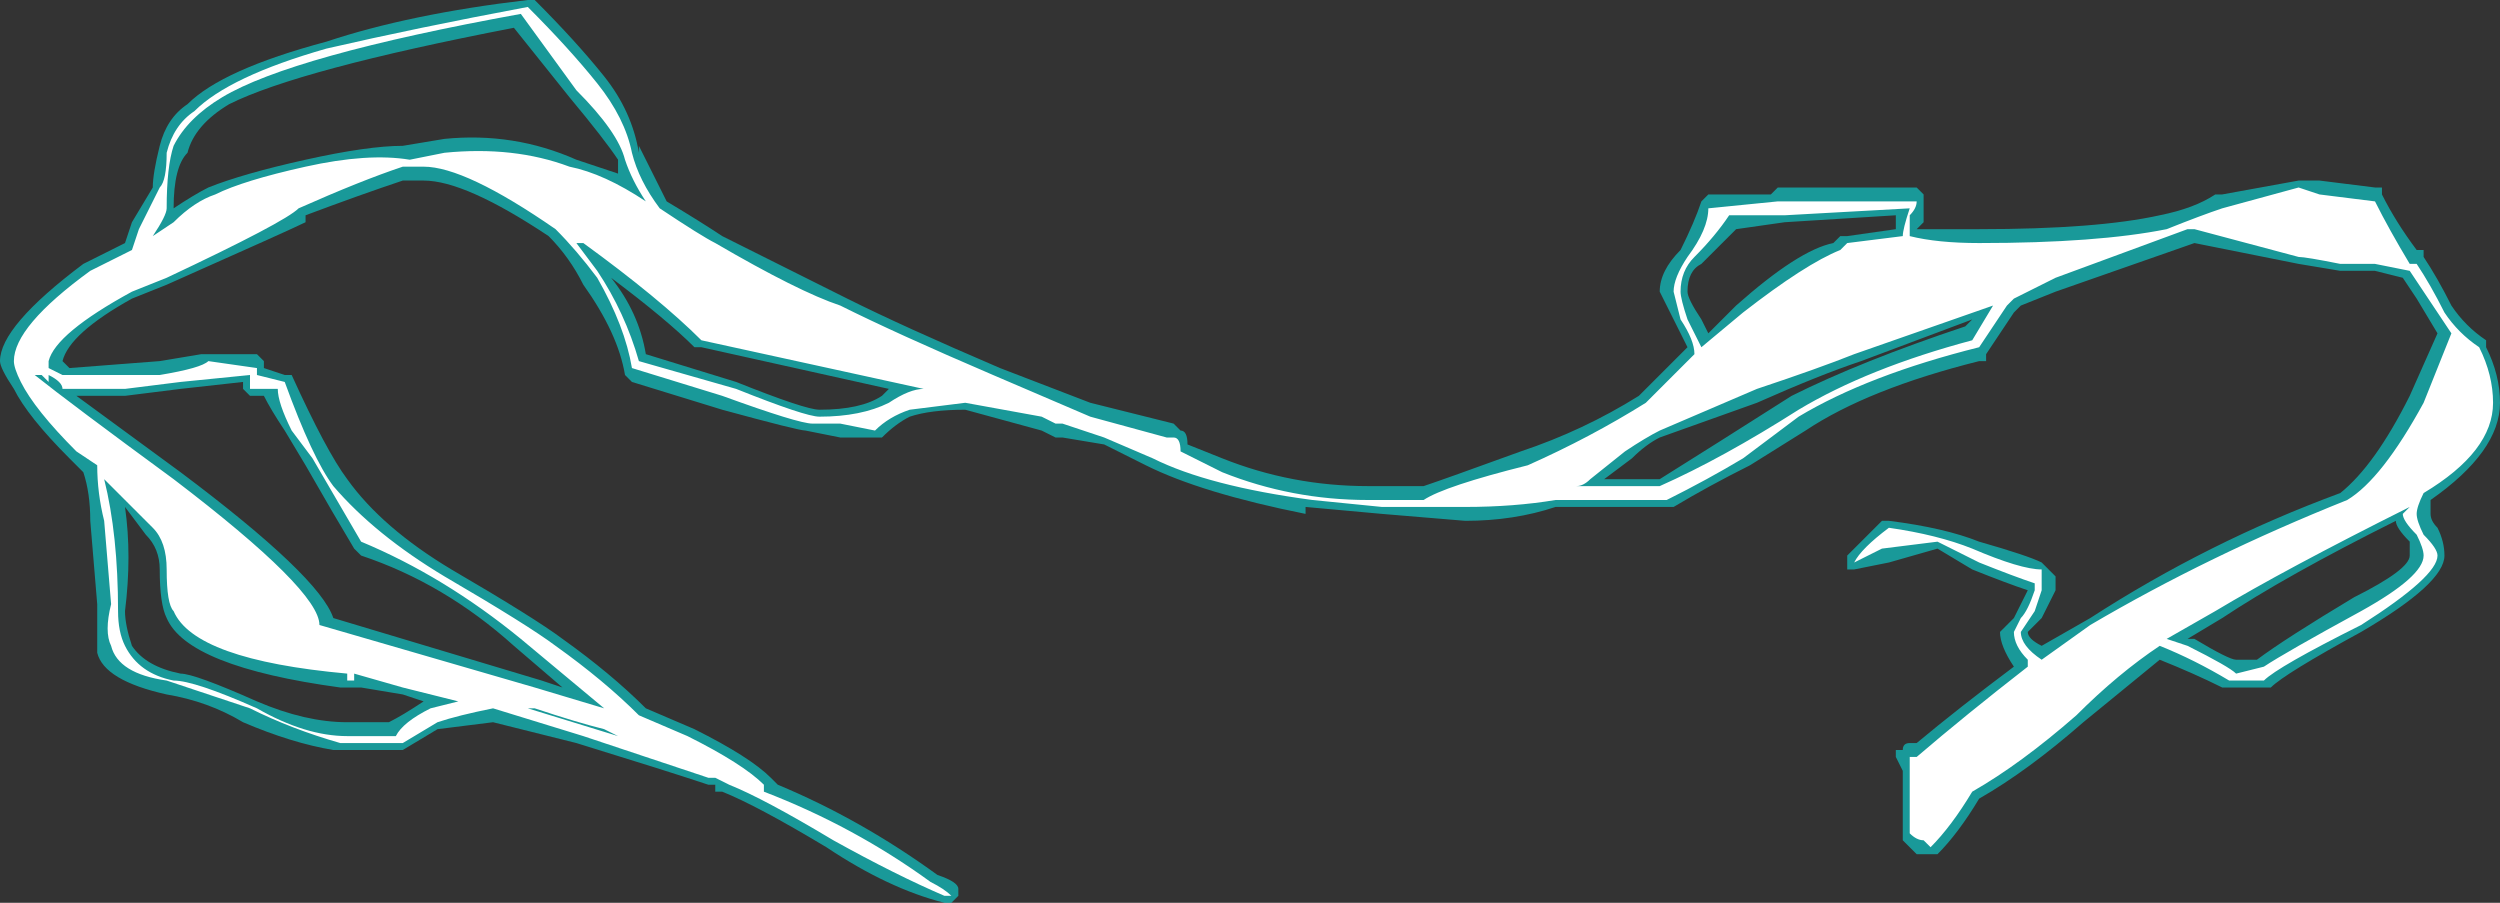 <?xml version="1.0" encoding="UTF-8" standalone="no"?>
<svg xmlns:ffdec="https://www.free-decompiler.com/flash" xmlns:xlink="http://www.w3.org/1999/xlink" ffdec:objectType="shape" height="6.5px" width="18.0px" xmlns="http://www.w3.org/2000/svg">
  <rect width="100%" height="100%" fill="#333333" stroke="none"/>
  <g transform="matrix(1.0, 0.0, 0.0, 1.0, 9.7, 6.1)">
    <path d="M3.6 -4.4 L3.95 -4.45 3.95 -4.55 3.15 -4.5 2.8 -4.45 Q2.7 -4.35 2.55 -4.2 2.45 -4.15 2.45 -4.0 2.45 -3.95 2.55 -3.8 L2.6 -3.7 2.8 -3.9 Q3.25 -4.3 3.5 -4.35 L3.55 -4.4 3.6 -4.4 M4.1 -4.45 L4.55 -4.45 Q5.4 -4.45 5.85 -4.55 6.1 -4.6 6.25 -4.7 L6.3 -4.7 6.85 -4.8 7.0 -4.8 7.4 -4.75 7.45 -4.75 7.45 -4.7 Q7.55 -4.5 7.7 -4.3 L7.75 -4.3 7.75 -4.25 Q7.85 -4.1 7.95 -3.9 8.05 -3.75 8.2 -3.65 L8.2 -3.6 Q8.3 -3.4 8.3 -3.2 8.3 -2.85 7.8 -2.5 L7.8 -2.4 Q7.8 -2.35 7.85 -2.3 7.9 -2.2 7.9 -2.1 7.9 -1.9 7.3 -1.55 6.75 -1.25 6.65 -1.15 L6.3 -1.15 Q6.1 -1.25 5.85 -1.35 L5.3 -0.9 Q4.9 -0.55 4.55 -0.35 4.4 -0.1 4.25 0.05 L4.1 0.05 Q4.05 0.0 4.0 -0.05 L4.0 -0.55 3.95 -0.65 3.95 -0.7 4.0 -0.7 Q4.0 -0.75 4.05 -0.75 L4.1 -0.75 Q4.4 -1.0 4.8 -1.3 4.7 -1.45 4.7 -1.55 L4.8 -1.65 Q4.85 -1.75 4.9 -1.85 4.75 -1.9 4.5 -2.0 L4.25 -2.15 3.9 -2.05 3.65 -2.0 3.6 -2.0 3.6 -2.1 3.85 -2.35 3.9 -2.35 Q4.3 -2.3 4.55 -2.2 4.9 -2.1 5.0 -2.05 L5.1 -1.95 5.1 -1.85 5.0 -1.65 4.9 -1.55 Q4.9 -1.5 5.0 -1.45 L5.35 -1.65 Q6.2 -2.2 7.15 -2.55 7.4 -2.75 7.65 -3.25 L7.85 -3.7 7.7 -3.95 7.6 -4.1 7.4 -4.15 7.15 -4.15 6.85 -4.2 6.1 -4.35 5.1 -4.0 4.85 -3.9 4.8 -3.85 4.6 -3.55 4.6 -3.5 4.55 -3.5 Q3.75 -3.3 3.3 -3.0 L2.9 -2.75 Q2.6 -2.6 2.35 -2.45 L1.5 -2.45 Q1.2 -2.35 0.85 -2.35 L0.25 -2.4 -0.3 -2.45 -0.3 -2.4 Q-1.05 -2.55 -1.45 -2.75 L-1.75 -2.9 -2.05 -2.95 -2.1 -2.95 -2.2 -3.0 -2.75 -3.15 Q-3.0 -3.15 -3.15 -3.1 -3.25 -3.05 -3.35 -2.95 L-3.65 -2.95 -3.9 -3.0 Q-3.95 -3.0 -4.5 -3.15 L-5.15 -3.35 -5.2 -3.4 Q-5.25 -3.7 -5.5 -4.05 -5.6 -4.25 -5.75 -4.4 -6.35 -4.8 -6.65 -4.8 L-6.8 -4.8 Q-7.1 -4.7 -7.5 -4.55 L-7.5 -4.5 Q-7.6 -4.45 -8.5 -4.05 L-8.75 -3.95 Q-9.2 -3.7 -9.25 -3.5 L-9.2 -3.45 -8.55 -3.5 -8.25 -3.55 -7.85 -3.55 -7.8 -3.5 -7.8 -3.45 -7.65 -3.4 -7.6 -3.4 Q-7.35 -2.85 -7.2 -2.65 -6.95 -2.3 -6.45 -2.0 -5.85 -1.65 -5.65 -1.5 -5.3 -1.25 -5.05 -1.0 L-4.7 -0.85 Q-4.3 -0.65 -4.15 -0.5 L-4.1 -0.45 Q-3.5 -0.2 -2.95 0.2 -2.8 0.25 -2.8 0.3 L-2.8 0.35 -2.85 0.4 -2.9 0.4 Q-3.3 0.3 -3.75 0.0 -4.25 -0.3 -4.5 -0.4 L-4.55 -0.4 -4.55 -0.45 -4.6 -0.45 Q-4.9 -0.55 -5.55 -0.75 L-6.15 -0.9 -6.55 -0.85 -6.8 -0.7 -7.3 -0.7 Q-7.6 -0.75 -7.95 -0.9 -8.2 -1.05 -8.5 -1.1 -8.95 -1.2 -9.0 -1.4 -9.0 -1.5 -9.0 -1.75 L-9.05 -2.35 Q-9.05 -2.55 -9.1 -2.7 L-9.2 -2.8 Q-9.5 -3.1 -9.6 -3.3 -9.7 -3.45 -9.7 -3.5 -9.7 -3.75 -9.1 -4.2 L-8.8 -4.35 -8.75 -4.5 -8.6 -4.75 Q-8.6 -4.85 -8.55 -5.05 -8.5 -5.25 -8.35 -5.35 -8.1 -5.6 -7.35 -5.8 -6.75 -6.0 -5.9 -6.1 L-5.85 -6.1 Q-5.55 -5.8 -5.35 -5.55 -5.15 -5.3 -5.1 -5.0 L-5.1 -5.05 Q-5.0 -4.85 -4.9 -4.65 -4.65 -4.5 -4.5 -4.4 -3.9 -4.1 -3.6 -3.95 -3.2 -3.75 -2.5 -3.45 L-1.85 -3.2 -1.25 -3.05 -1.2 -3.0 Q-1.15 -3.0 -1.15 -2.9 L-0.9 -2.8 Q-0.4 -2.6 0.15 -2.6 L0.55 -2.6 Q0.7 -2.65 1.25 -2.85 1.7 -3.0 2.1 -3.25 L2.45 -3.6 2.25 -4.0 Q2.25 -4.15 2.4 -4.3 2.5 -4.5 2.55 -4.65 L2.6 -4.7 3.05 -4.7 3.1 -4.75 4.1 -4.75 4.15 -4.7 4.15 -4.65 Q4.15 -4.6 4.15 -4.5 L4.1 -4.45 M4.5 -3.8 L3.7 -3.5 Q3.4 -3.4 2.95 -3.2 L2.25 -2.95 Q2.15 -2.9 2.05 -2.8 L1.85 -2.65 2.25 -2.65 Q2.65 -2.9 3.2 -3.25 3.7 -3.5 4.45 -3.75 L4.5 -3.8 M7.55 -2.35 Q6.75 -1.95 6.3 -1.65 L6.05 -1.5 6.1 -1.5 Q6.35 -1.35 6.4 -1.35 L6.55 -1.35 Q6.75 -1.5 7.25 -1.8 7.65 -2.0 7.65 -2.1 7.65 -2.15 7.65 -2.2 7.55 -2.3 7.55 -2.35 M-8.45 -4.6 Q-8.3 -4.7 -8.2 -4.75 -7.95 -4.85 -7.5 -4.95 -7.05 -5.05 -6.8 -5.05 L-6.5 -5.1 Q-6.0 -5.15 -5.55 -4.95 -5.4 -4.9 -5.25 -4.85 L-5.25 -4.95 Q-5.35 -5.1 -5.6 -5.4 L-6.0 -5.9 Q-7.55 -5.6 -8.05 -5.35 -8.3 -5.2 -8.35 -5.0 -8.45 -4.9 -8.45 -4.6 M-9.15 -3.25 L-8.4 -2.7 Q-7.4 -1.95 -7.3 -1.65 L-5.8 -1.2 -5.65 -1.15 -6.0 -1.45 Q-6.5 -1.9 -7.1 -2.1 L-7.15 -2.15 Q-7.3 -2.4 -7.5 -2.75 L-7.65 -3.0 Q-7.75 -3.15 -7.8 -3.25 L-7.9 -3.25 -7.95 -3.3 -7.95 -3.35 -8.4 -3.3 -8.8 -3.25 -9.15 -3.25 M-9.4 -3.3 L-9.4 -3.3 M-8.65 -2.25 L-8.8 -2.45 Q-8.75 -2.1 -8.8 -1.7 -8.8 -1.6 -8.75 -1.45 -8.65 -1.3 -8.4 -1.25 -8.3 -1.25 -7.85 -1.05 -7.5 -0.9 -7.2 -0.9 L-6.9 -0.9 Q-6.8 -0.95 -6.65 -1.05 L-6.8 -1.1 -7.1 -1.15 -7.25 -1.15 Q-8.35 -1.3 -8.5 -1.65 -8.55 -1.75 -8.55 -2.0 -8.55 -2.15 -8.65 -2.25 M-7.3 -1.45 L-7.25 -1.5 -7.3 -1.55 -7.3 -1.45 M-4.7 -3.6 Q-4.9 -3.8 -5.3 -4.1 -5.1 -3.85 -5.05 -3.55 L-4.4 -3.35 Q-3.9 -3.15 -3.8 -3.15 -3.5 -3.15 -3.35 -3.25 L-3.3 -3.3 -4.65 -3.6 -4.7 -3.6" fill="#00ffff" fill-opacity="0.502" fill-rule="evenodd" stroke="none"/>
    <path d="M4.05 -4.4 Q4.25 -4.35 4.55 -4.35 5.4 -4.35 5.9 -4.45 6.15 -4.55 6.3 -4.6 L6.85 -4.75 7.0 -4.7 7.4 -4.65 Q7.5 -4.45 7.65 -4.2 L7.7 -4.2 Q7.8 -4.05 7.9 -3.85 8.0 -3.7 8.15 -3.6 8.25 -3.4 8.25 -3.2 8.25 -2.85 7.75 -2.55 7.7 -2.45 7.7 -2.4 7.7 -2.35 7.75 -2.25 7.85 -2.15 7.85 -2.1 7.85 -1.95 7.3 -1.6 6.7 -1.3 6.6 -1.2 L6.35 -1.2 Q6.1 -1.35 5.85 -1.45 5.55 -1.25 5.25 -0.95 4.85 -0.6 4.5 -0.4 4.35 -0.15 4.2 0.0 L4.15 -0.05 Q4.1 -0.05 4.05 -0.1 L4.05 -0.65 4.1 -0.65 Q4.45 -0.95 4.9 -1.3 L4.9 -1.35 Q4.8 -1.45 4.8 -1.55 L4.85 -1.65 Q4.9 -1.7 4.95 -1.85 L4.95 -1.9 Q4.8 -1.95 4.55 -2.05 L4.25 -2.2 3.85 -2.15 3.65 -2.05 Q3.7 -2.15 3.9 -2.3 4.25 -2.25 4.5 -2.15 4.85 -2.0 5.0 -2.0 L5.0 -1.85 4.95 -1.7 4.85 -1.55 Q4.85 -1.45 5.0 -1.35 L5.35 -1.6 Q6.2 -2.1 7.2 -2.5 7.45 -2.65 7.75 -3.2 L7.95 -3.7 7.65 -4.15 7.4 -4.2 7.15 -4.2 Q6.9 -4.25 6.85 -4.25 L6.1 -4.45 6.05 -4.45 5.1 -4.1 4.8 -3.95 4.75 -3.9 4.55 -3.6 Q3.75 -3.4 3.25 -3.1 L2.85 -2.8 Q2.6 -2.65 2.3 -2.5 L1.5 -2.5 Q1.2 -2.45 0.85 -2.45 L0.25 -2.45 -0.25 -2.5 Q-1.0 -2.6 -1.4 -2.8 L-1.75 -2.95 -2.05 -3.05 -2.1 -3.05 -2.2 -3.1 -2.75 -3.2 -3.15 -3.15 Q-3.3 -3.1 -3.4 -3.0 L-3.65 -3.05 -3.85 -3.05 Q-3.95 -3.05 -4.5 -3.25 L-5.15 -3.45 Q-5.2 -3.75 -5.4 -4.1 -5.55 -4.3 -5.7 -4.45 -6.35 -4.9 -6.65 -4.9 L-6.8 -4.9 Q-7.1 -4.8 -7.55 -4.6 -7.65 -4.5 -8.5 -4.1 L-8.75 -4.0 Q-9.3 -3.7 -9.35 -3.5 L-9.35 -3.45 -9.25 -3.4 -8.55 -3.4 Q-8.25 -3.45 -8.2 -3.5 L-7.85 -3.45 -7.85 -3.4 -7.65 -3.35 Q-7.45 -2.8 -7.3 -2.6 -7.0 -2.25 -6.5 -1.95 -5.9 -1.6 -5.7 -1.45 -5.35 -1.2 -5.1 -0.95 L-4.75 -0.8 Q-4.35 -0.6 -4.2 -0.45 L-4.2 -0.4 Q-3.55 -0.15 -3.0 0.25 -2.9 0.3 -2.85 0.35 L-2.9 0.35 Q-3.25 0.2 -3.7 -0.05 -4.2 -0.35 -4.45 -0.45 L-4.55 -0.5 -4.6 -0.5 Q-4.9 -0.6 -5.5 -0.8 L-6.15 -1.0 Q-6.4 -0.95 -6.55 -0.9 L-6.8 -0.75 -7.25 -0.75 Q-7.6 -0.85 -7.9 -1.0 -8.2 -1.1 -8.5 -1.2 -8.85 -1.25 -8.9 -1.45 -8.95 -1.55 -8.9 -1.75 L-8.95 -2.35 Q-9.0 -2.55 -9.0 -2.75 L-9.15 -2.85 Q-9.45 -3.15 -9.55 -3.35 -9.6 -3.45 -9.6 -3.5 -9.6 -3.75 -9.05 -4.15 L-8.75 -4.3 -8.7 -4.45 -8.55 -4.75 Q-8.5 -4.8 -8.5 -5.0 -8.45 -5.2 -8.3 -5.3 -8.05 -5.55 -7.35 -5.75 -6.7 -5.9 -5.9 -6.05 -5.6 -5.75 -5.4 -5.5 -5.2 -5.25 -5.15 -5.0 -5.1 -4.8 -4.95 -4.6 -4.65 -4.4 -4.55 -4.35 -3.95 -4.0 -3.65 -3.9 -3.25 -3.7 -2.55 -3.4 L-1.85 -3.1 -1.3 -2.95 -1.25 -2.95 Q-1.2 -2.95 -1.2 -2.85 L-0.9 -2.7 Q-0.4 -2.5 0.15 -2.5 L0.55 -2.5 Q0.7 -2.6 1.3 -2.75 1.75 -2.95 2.15 -3.2 L2.5 -3.55 Q2.5 -3.65 2.4 -3.8 L2.35 -4.0 Q2.35 -4.1 2.45 -4.25 2.6 -4.45 2.6 -4.6 L3.1 -4.65 4.1 -4.65 Q4.1 -4.6 4.05 -4.55 L4.05 -4.4 M4.05 -4.6 L3.15 -4.55 2.75 -4.55 Q2.65 -4.4 2.5 -4.25 2.4 -4.15 2.4 -4.0 2.4 -3.95 2.45 -3.8 L2.55 -3.6 2.85 -3.85 Q3.3 -4.2 3.55 -4.3 L3.6 -4.35 4.0 -4.4 Q4.0 -4.45 4.05 -4.6 M4.65 -3.9 L3.65 -3.55 Q3.4 -3.45 2.95 -3.3 L2.25 -3.0 Q2.15 -2.95 2.0 -2.85 L1.75 -2.65 Q1.7 -2.6 1.65 -2.6 L2.25 -2.6 Q2.7 -2.8 3.25 -3.15 3.75 -3.45 4.5 -3.65 L4.65 -3.9 M1.0 -2.55 L1.0 -2.55 M7.65 -2.45 Q6.75 -2.0 6.25 -1.7 L5.9 -1.5 6.05 -1.45 Q6.35 -1.3 6.4 -1.25 L6.6 -1.3 Q6.75 -1.4 7.3 -1.7 7.75 -1.95 7.75 -2.1 7.75 -2.15 7.7 -2.25 7.6 -2.35 7.6 -2.4 L7.65 -2.45 M-8.5 -4.6 Q-8.5 -4.55 -8.6 -4.4 L-8.45 -4.5 Q-8.3 -4.65 -8.15 -4.7 -7.95 -4.8 -7.5 -4.9 -7.05 -5.0 -6.75 -4.95 L-6.5 -5.0 Q-6.0 -5.05 -5.6 -4.9 -5.35 -4.85 -5.05 -4.65 -5.15 -4.8 -5.2 -4.95 -5.25 -5.15 -5.55 -5.45 L-5.95 -6.0 Q-7.6 -5.7 -8.1 -5.4 -8.35 -5.25 -8.45 -5.05 -8.5 -4.9 -8.5 -4.6 M-9.25 -3.3 Q-9.25 -3.35 -9.35 -3.4 L-9.35 -3.35 -9.4 -3.4 -9.45 -3.4 Q-9.2 -3.2 -8.45 -2.65 -7.4 -1.85 -7.4 -1.6 L-5.85 -1.15 -5.35 -1.0 -5.95 -1.5 Q-6.5 -1.95 -7.1 -2.2 L-7.45 -2.8 -7.6 -3.0 Q-7.7 -3.2 -7.7 -3.3 L-7.9 -3.3 -7.9 -3.4 -8.4 -3.35 -8.8 -3.3 -9.25 -3.3 M-8.95 -2.65 Q-8.85 -2.25 -8.85 -1.7 -8.85 -1.55 -8.8 -1.45 -8.7 -1.25 -8.45 -1.2 -8.3 -1.2 -7.85 -1.0 -7.5 -0.8 -7.2 -0.8 L-6.85 -0.8 Q-6.8 -0.9 -6.6 -1.0 L-6.4 -1.05 -6.8 -1.15 -7.15 -1.25 -7.15 -1.2 -7.2 -1.2 -7.2 -1.25 Q-8.3 -1.35 -8.45 -1.7 -8.5 -1.75 -8.5 -2.0 -8.5 -2.2 -8.6 -2.3 L-8.95 -2.65 M-7.35 -1.5 L-7.35 -1.5 M-5.9 -1.0 L-5.25 -0.8 -5.35 -0.85 Q-5.55 -0.9 -5.85 -1.0 L-5.9 -1.0 M-5.1 -3.5 L-4.4 -3.3 Q-3.9 -3.1 -3.8 -3.1 -3.5 -3.1 -3.3 -3.2 -3.15 -3.3 -3.05 -3.3 L-4.65 -3.65 Q-4.95 -3.95 -5.5 -4.35 L-5.55 -4.35 -5.4 -4.15 Q-5.2 -3.85 -5.1 -3.5" fill="#ffffff" fill-rule="evenodd" stroke="none"/>
  </g>
</svg>

